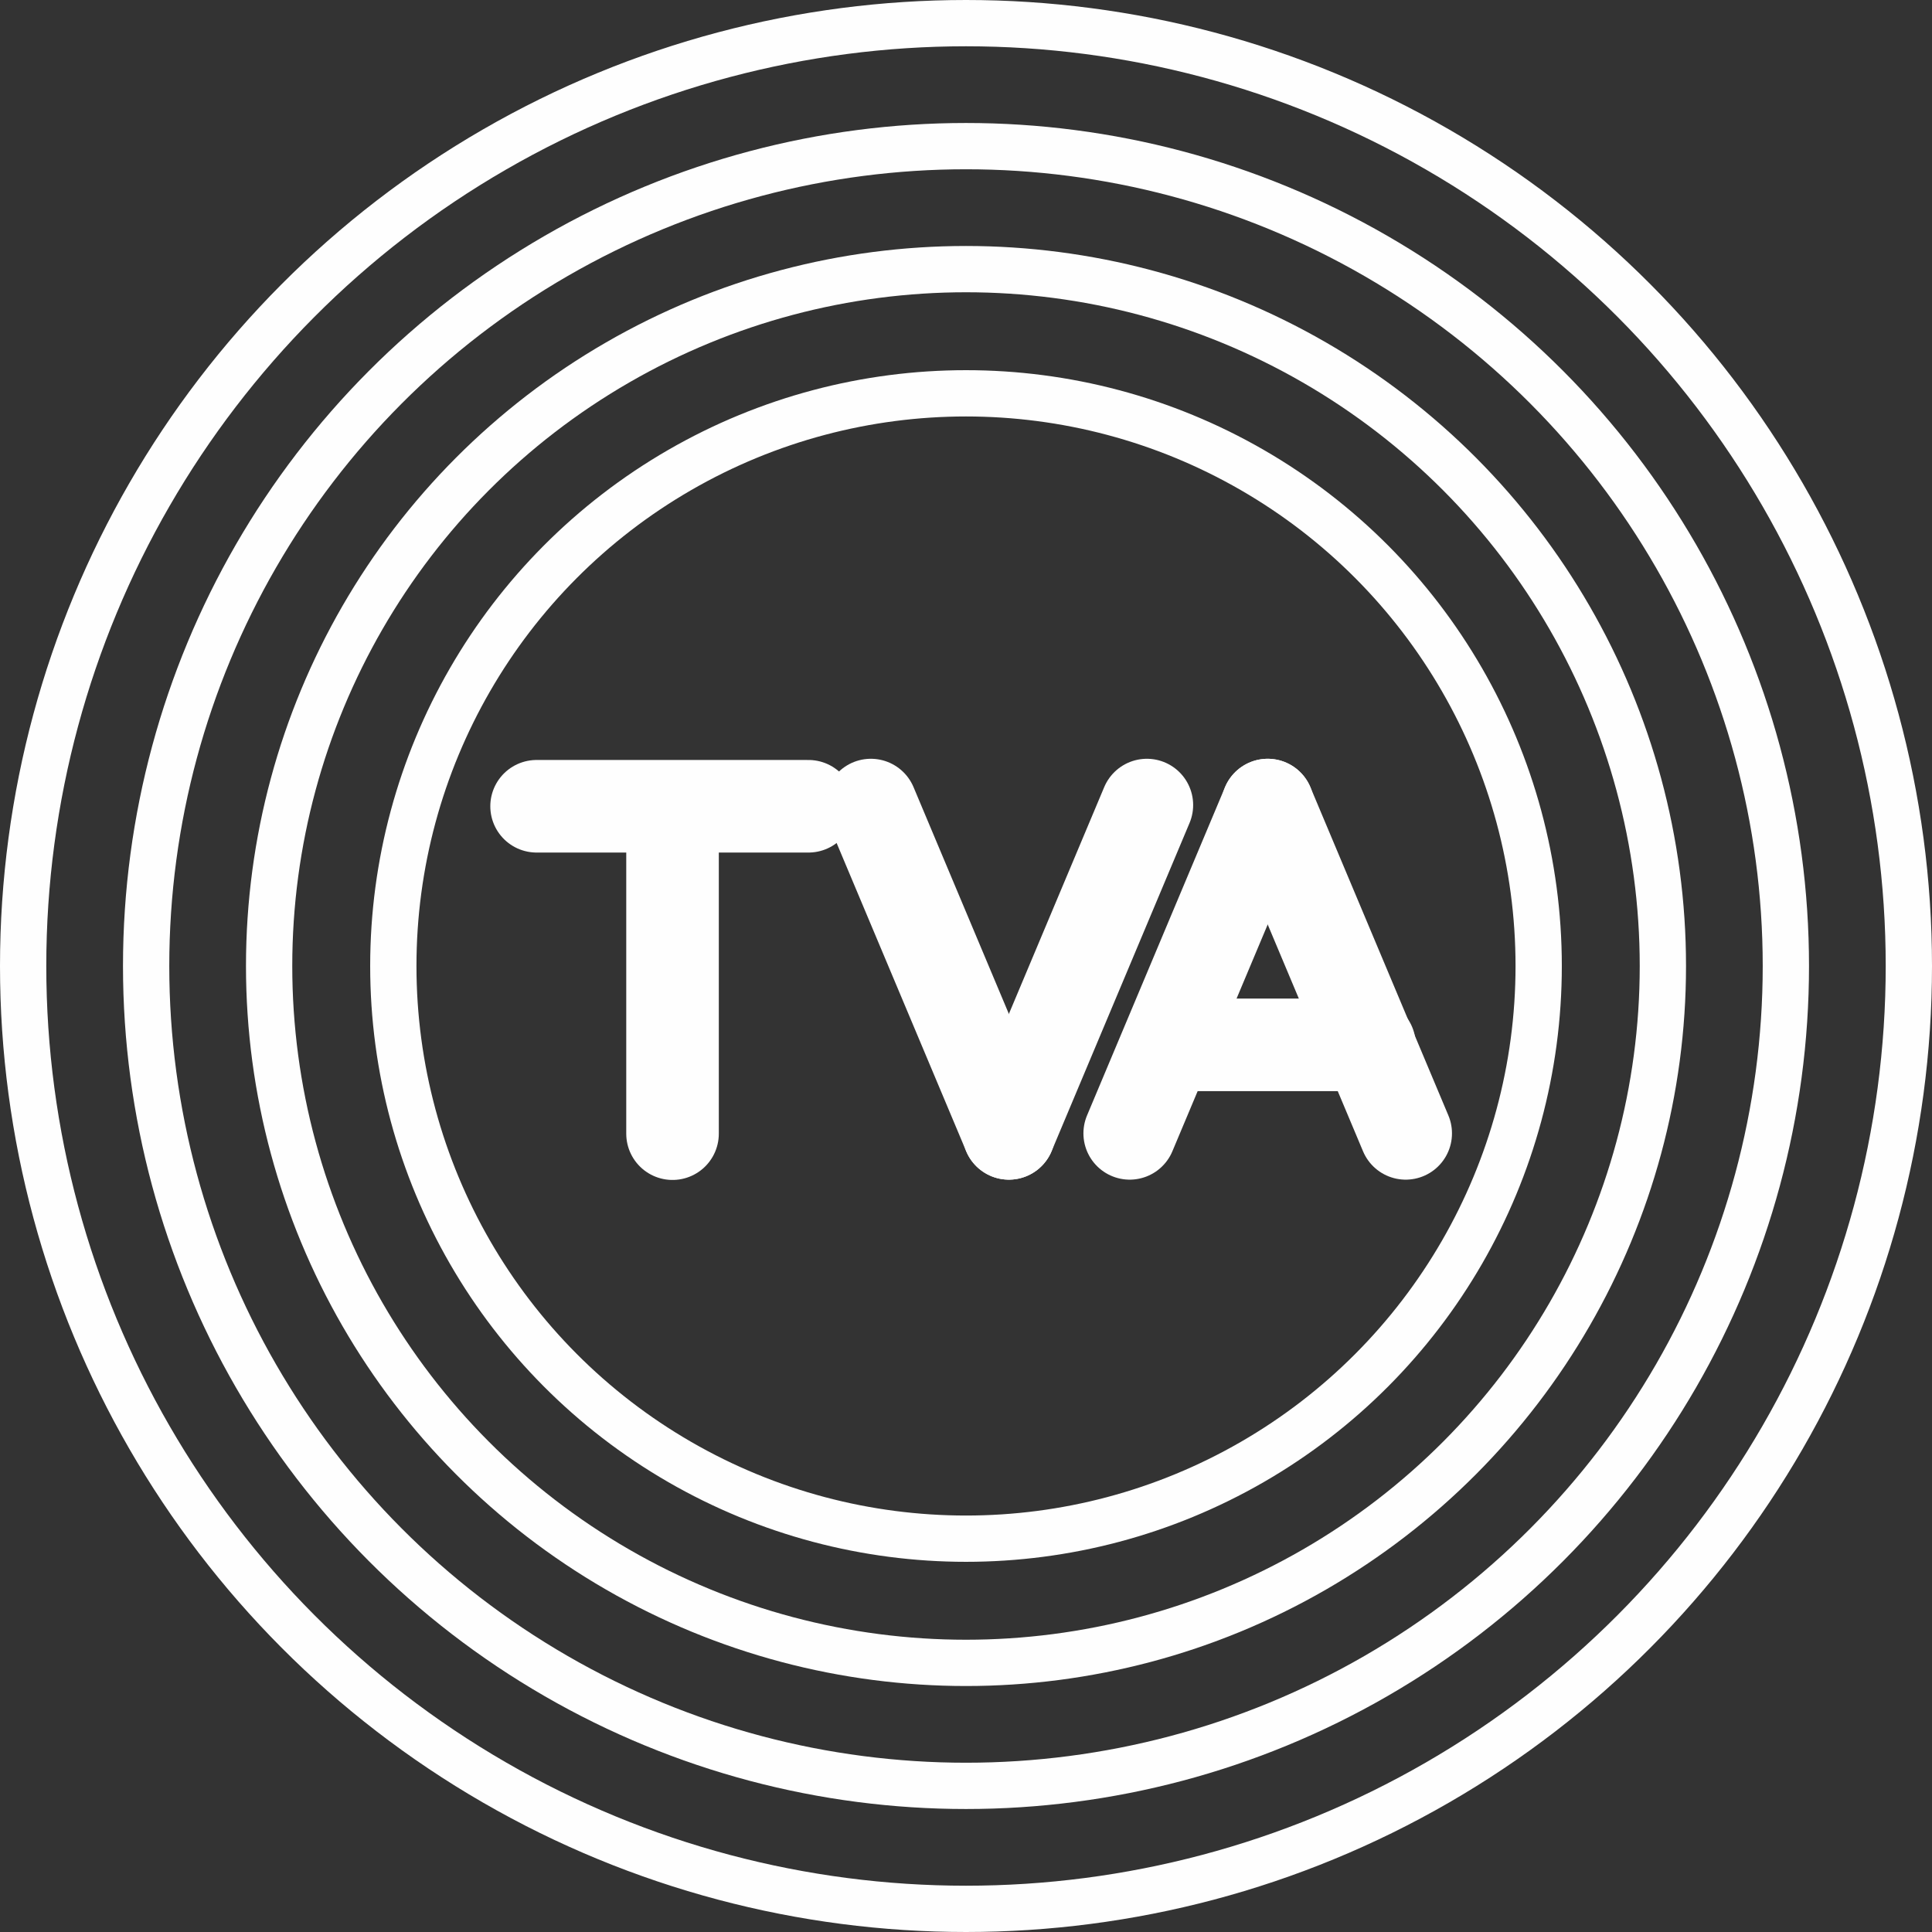<?xml version="1.0" encoding="UTF-8"?>
<!DOCTYPE svg PUBLIC "-//W3C//DTD SVG 1.1//EN" "http://www.w3.org/Graphics/SVG/1.1/DTD/svg11.dtd">
<!-- Creator: CorelDRAW 2021 (64-Bit) -->
<svg xmlns="http://www.w3.org/2000/svg" xml:space="preserve" width="117.822mm" height="117.822mm" version="1.1" style="shape-rendering:geometricPrecision; text-rendering:geometricPrecision; image-rendering:optimizeQuality; fill-rule:evenodd; clip-rule:evenodd"
viewBox="0 0 384.86 384.86"
 xmlns:xlink="http://www.w3.org/1999/xlink"
 xmlns:xodm="http://www.corel.com/coreldraw/odm/2003">
 <rect x="0" y="0" width="384.86" height="384.86" fill="#333333" stroke="none"/>
 <defs>
  <style type="text/css">
   <![CDATA[
    .str0 {stroke:#FEFEFE;stroke-width:9.22;stroke-linecap:round;stroke-linejoin:round;stroke-miterlimit:22.926}
    .str1 {stroke:#FEFEFE;stroke-width:18.44;stroke-linecap:round;stroke-linejoin:round;stroke-miterlimit:22.926}
    .fil0 {fill:none}
   ]]>
  </style>
 </defs>
 <g id="Plan_x0020_1">
  <circle class="fil0 str0" cx="192.43" cy="192.43" r="187.82"/>
  <circle class="fil0 str0" cx="192.43" cy="192.43" r="163.32"/>
  <circle class="fil0 str0" cx="192.43" cy="192.43" r="138.82"/>
  <circle class="fil0 str0" cx="192.43" cy="192.43" r="114.08"/>
  <line class="fil0 str1" x1="106.89" y1="160.61" x2="161.05" y2= "160.61" />
  <line class="fil0 str1" x1="133.97" y1="225.83" x2="133.97" y2= "161.86" />
  <line class="fil0 str1" x1="173.48" y1="160.37" x2="200.97" y2= "225.77" />
  <line class="fil0 str1" x1="228.46" y1="160.37" x2="200.97" y2= "225.77" />
  <line class="fil0 str1" x1="225.04" y1="225.77" x2="252.53" y2= "160.37" />
  <line class="fil0 str1" x1="280.02" y1="225.77" x2="252.53" y2= "160.37" />
  <line class="fil0 str1" x1="232.79" y1="208.14" x2="272.8" y2= "208.14" />
 </g>
</svg>
